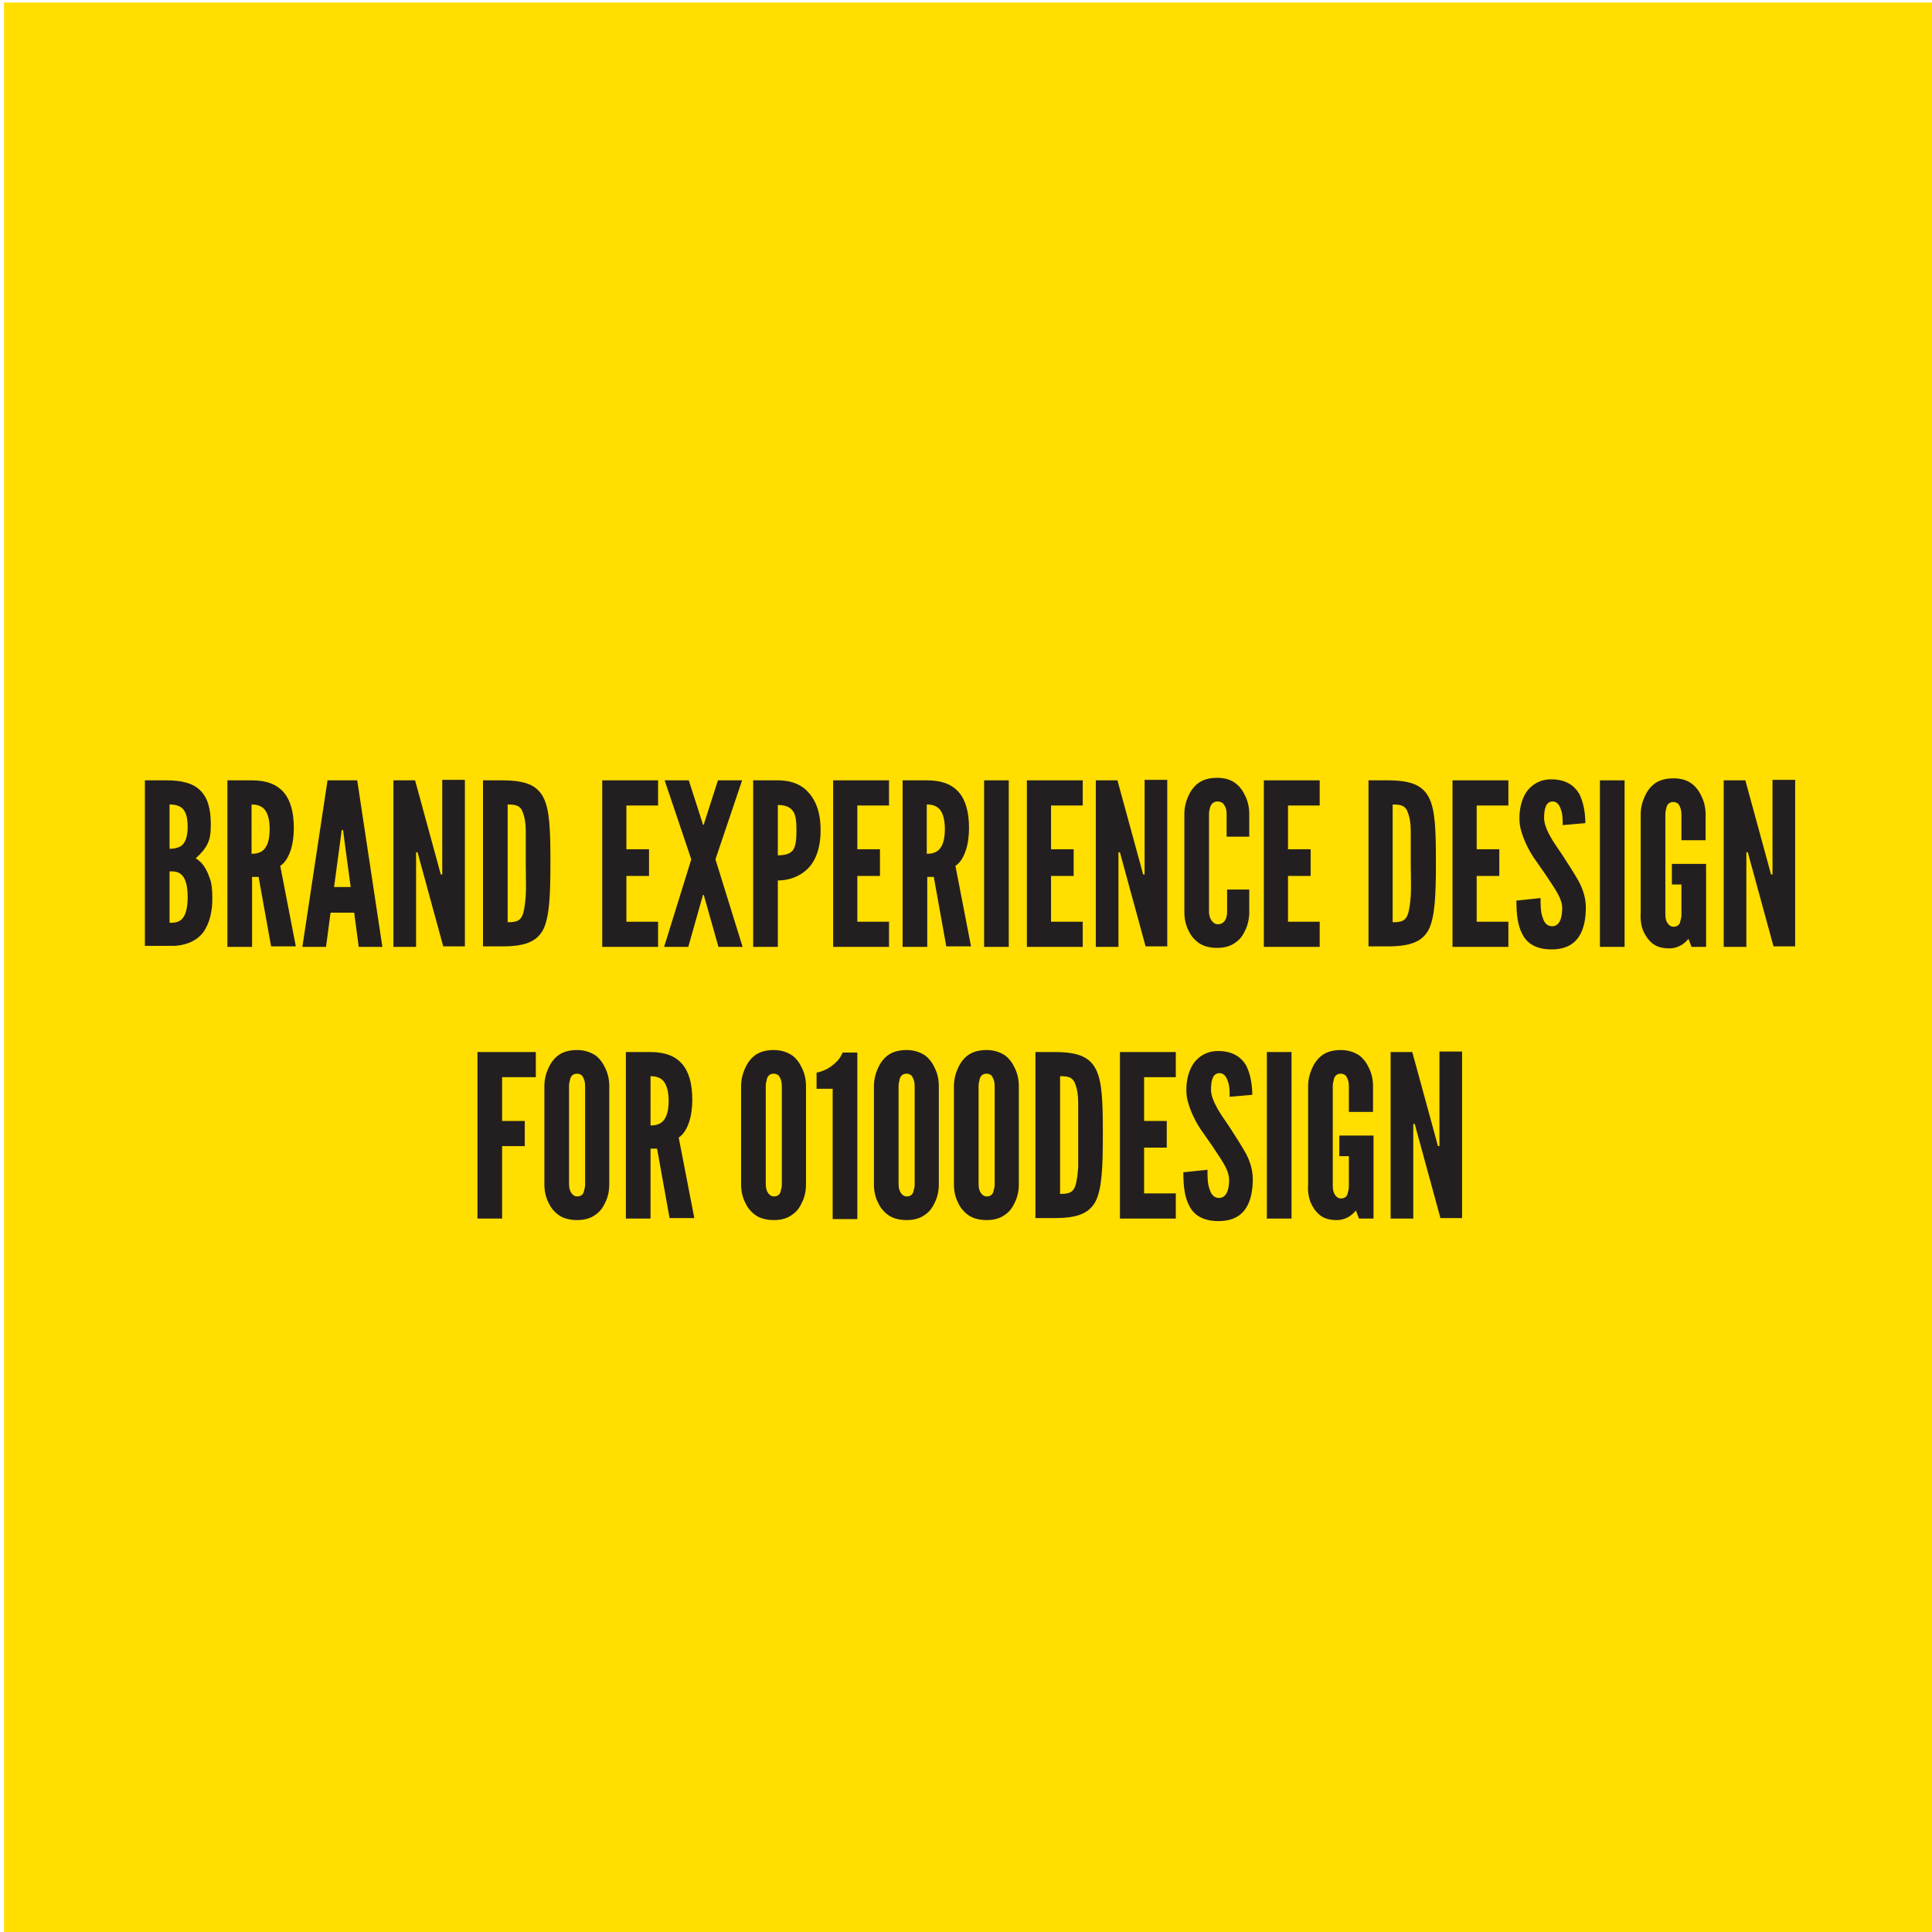 <?xml version="1.0" encoding="utf-8"?>
<!-- Generator: Adobe Illustrator 19.0.0, SVG Export Plug-In . SVG Version: 6.00 Build 0)  -->
<svg version="1.1" id="Layer_1" xmlns="http://www.w3.org/2000/svg" xmlns:xlink="http://www.w3.org/1999/xlink" x="0px" y="0px"
	 viewBox="-447 209 384 384" style="enable-background:new -447 209 384 384;" xml:space="preserve">
<style type="text/css">
	.st0{fill:#FFDE00;}
	.st1{fill:#231F20;}
</style>
<g id="XMLID_928_">
	<rect id="XMLID_1042_" x="-446.2" y="209.5" class="st0" width="384" height="384"/>
</g>
<g id="XMLID_979_">
	<path id="XMLID_1037_" class="st1" d="M-418.2,397.2v-33.1h4.3c2.9,0,5.1,0.5,6.6,1.9s2.2,3.6,2.2,6.8c0,1.6-0.1,2.7-0.6,3.8
		s-1.3,2-2.4,3c1.2,0.7,2.1,1.9,2.8,4c0.4,1,0.5,2.4,0.5,4c0,2.5-0.5,4.7-1.6,6.4s-3.1,2.8-5.9,3h-5.9V397.2z M-413.3,377.7
		c0.4,0,1.3,0,2.2-0.5c0.8-0.5,1.4-1.6,1.4-3.9s-0.6-3.4-1.4-3.9s-1.8-0.5-2.2-0.5V377.7z M-413.3,392.4c0.4,0,1.3,0.1,2.2-0.5
		c0.8-0.6,1.4-1.9,1.4-4.6s-0.6-4-1.4-4.6s-1.8-0.5-2.2-0.5V392.4z"/>
	<path id="XMLID_1034_" class="st1" d="M-393.1,397.2l-2.5-13.9h-1.3v13.9h-4.9v-33.1h4.9c5.8,0,8.3,3.3,8.3,9.5
		c0,3.3-0.9,6.3-2.7,7.5l3.1,16h-4.9V397.2z M-397,378.7c0.7,0,1.6-0.1,2.3-0.7c0.7-0.6,1.3-1.8,1.3-4.2s-0.6-3.6-1.3-4.2
		c-0.7-0.6-1.6-0.7-2.3-0.7V378.7z"/>
	<path id="XMLID_1031_" class="st1" d="M-386.9,397.2l5-33.1h5.9l5,33.1h-4.7l-0.9-6.8h-4.7l-0.9,6.8H-386.9z M-378.7,374.9
		l-0.1-0.9h-0.3l-0.1,0.9l-1.4,10.4h3.3L-378.7,374.9z"/>
	<path id="XMLID_1030_" class="st1" d="M-363.6,379.9l-0.4-1.5h-0.3v18.8h-4.5v-33.1h4.3l4.7,17.2l0.4,1.5h0.3V364h4.5v33.1h-4.3
		L-363.6,379.9z"/>
	<path id="XMLID_1027_" class="st1" d="M-351,397.2v-33.1h3.8c4.5,0,6.9,0.9,8.2,3.4c1.3,2.5,1.4,6.7,1.4,13.1s-0.2,10.6-1.4,13.1
		c-1.3,2.5-3.7,3.4-8.2,3.4h-3.8V397.2z M-346.1,392.3c1.7,0,2.6-0.2,3.1-1.8c0.2-0.8,0.4-1.9,0.5-3.5s0-3.7,0-6.4s0-4.8,0-6.4
		c0-1.5-0.2-2.7-0.5-3.5c-0.5-1.6-1.4-1.8-3.1-1.8V392.3z"/>
	<path id="XMLID_1026_" class="st1" d="M-327.3,364.1h11.1v5h-6.3v8.7h4.5v5.3h-4.5v9.1h6.3v5h-11.1V364.1z"/>
	<path id="XMLID_1025_" class="st1" d="M-310.2,397.2h-4.8l5.4-17.4l-5.3-15.7h4.8l2.7,8.4l0.1,0.4h0.2l0.1-0.4l2.7-8.4h4.8
		l-5.3,15.7l5.4,17.4h-4.8l-2.8-9.9l-0.1-0.4h-0.2l-0.1,0.4L-310.2,397.2z"/>
	<path id="XMLID_1022_" class="st1" d="M-297.3,364.1h4.9c2.1,0,4.2,0.5,5.8,2.1s2.7,4,2.7,7.8s-1.1,6.3-2.7,7.8s-3.7,2.2-5.8,2.2
		v13.2h-4.9V364.1z M-292.4,379c1.5,0,2.4-0.3,3-1c0.5-0.7,0.7-1.9,0.7-3.8s-0.1-3.2-0.7-4s-1.5-1.2-3-1.2V379z"/>
	<path id="XMLID_1021_" class="st1" d="M-281.4,364.1h11.1v5h-6.3v8.7h4.5v5.3h-4.5v9.1h6.3v5h-11.1V364.1z"/>
	<path id="XMLID_1018_" class="st1" d="M-258.9,397.2l-2.5-13.9h-1.3v13.9h-4.9v-33.1h4.9c5.8,0,8.3,3.3,8.3,9.5
		c0,3.3-0.9,6.3-2.7,7.5l3.1,16h-4.9L-258.9,397.2L-258.9,397.2z M-262.8,378.7c0.7,0,1.6-0.1,2.3-0.7c0.7-0.6,1.3-1.8,1.3-4.2
		s-0.6-3.6-1.3-4.2c-0.7-0.6-1.6-0.7-2.3-0.7V378.7z"/>
	<path id="XMLID_1017_" class="st1" d="M-251.4,364.1h4.9v33.1h-4.9V364.1z"/>
	<path id="XMLID_1016_" class="st1" d="M-242.9,364.1h11.1v5h-6.3v8.7h4.5v5.3h-4.5v9.1h6.3v5h-11.1V364.1z"/>
	<path id="XMLID_1015_" class="st1" d="M-224,379.9l-0.4-1.5h-0.3v18.8h-4.5v-33.1h4.3l4.7,17.2l0.4,1.5h0.3V364h4.5v33.1h-4.3
		L-224,379.9z"/>
	<path id="XMLID_1014_" class="st1" d="M-198.7,385.8v4.5c0,1.3-0.3,2.6-0.8,3.6c-0.4,0.9-1,1.8-1.9,2.4c-0.9,0.7-2.1,1.1-3.7,1.1
		s-2.9-0.4-3.8-1.1c-0.9-0.7-1.5-1.5-1.9-2.4c-0.5-1-0.8-2.2-0.8-3.6v-19.5c0-1.3,0.3-2.5,0.8-3.6c0.4-0.9,1-1.8,1.9-2.5
		s2.2-1.1,3.8-1.1s2.8,0.4,3.7,1.1s1.5,1.6,1.9,2.5c0.5,1,0.8,2.2,0.8,3.6v4.5h-4.5v-4.5c0-0.9-0.2-1.5-0.7-2.1
		c-0.2-0.2-0.6-0.4-1.1-0.4c-0.9,0-1.3,0.6-1.5,1.2c-0.1,0.4-0.2,0.8-0.2,1.2v19.5c0,0.9,0.3,1.6,0.8,2.1c0.2,0.2,0.5,0.4,0.9,0.4
		c1,0,1.4-0.5,1.7-1.2c0.1-0.3,0.2-0.7,0.2-1.2v-4.5H-198.7z"/>
	<path id="XMLID_1013_" class="st1" d="M-195.8,364.1h11.1v5h-6.3v8.7h4.5v5.3h-4.5v9.1h6.3v5h-11.1V364.1z"/>
	<path id="XMLID_1010_" class="st1" d="M-175,397.2v-33.1h3.8c4.5,0,6.9,0.9,8.2,3.4s1.4,6.7,1.4,13.1s-0.2,10.6-1.4,13.1
		c-1.3,2.5-3.7,3.4-8.2,3.4h-3.8V397.2z M-170.2,392.3c1.7,0,2.6-0.2,3.1-1.8c0.2-0.8,0.4-1.9,0.5-3.5s0-3.7,0-6.4s0-4.8,0-6.4
		c0-1.5-0.2-2.7-0.5-3.5c-0.5-1.6-1.4-1.8-3.1-1.8V392.3z"/>
	<path id="XMLID_1009_" class="st1" d="M-158.3,364.1h11.1v5h-6.3v8.7h4.5v5.3h-4.5v9.1h6.3v5h-11.1V364.1z"/>
	<path id="XMLID_1008_" class="st1" d="M-136.4,373c0-1.1,0-2.3-0.4-3.2c-0.3-0.9-0.8-1.5-1.6-1.5c-1.3,0-1.7,1.4-1.7,3.3
		c0,1.1,0.5,2.3,1.2,3.6s1.7,2.6,2.6,4c1.1,1.7,2.2,3.4,3.1,5c0.9,1.7,1.4,3.4,1.4,5.2c0,2.2-0.4,4.3-1.4,5.8s-2.7,2.5-5.4,2.5
		c-3.1,0-4.9-1.2-5.8-3c-1-1.8-1.2-4.2-1.2-6.7l4.8-0.5c0,1.4,0,2.8,0.4,3.8c0.3,1.1,0.9,1.8,1.9,1.8c1.4,0,2-1.5,2-3.6
		c0-1.1-0.5-2.3-1.3-3.6c-0.4-0.6-0.8-1.3-1.3-2c-0.9-1.4-2-2.9-3.1-4.5c-1.1-1.7-1.9-3.4-2.4-5.1c-0.3-0.9-0.4-1.8-0.4-2.7
		c0-1.8,0.4-3.7,1.4-5.2c1-1.4,2.6-2.5,4.9-2.5c2.9,0,4.6,1.2,5.6,2.9c0.9,1.8,1.2,4,1.2,5.8L-136.4,373z"/>
	<path id="XMLID_1007_" class="st1" d="M-129,364.1h4.9v33.1h-4.9V364.1z"/>
	<path id="XMLID_1006_" class="st1" d="M-112.8,376v-5.1c0-0.9-0.2-1.5-0.6-2.1c-0.2-0.2-0.6-0.4-1-0.4c-0.9,0-1.3,0.6-1.4,1.2
		c-0.1,0.4-0.2,0.8-0.2,1.2v19.9c0,0.9,0.2,1.6,0.7,2.1c0.2,0.2,0.5,0.4,0.9,0.4c0.9,0,1.3-0.5,1.4-1.2c0.1-0.3,0.2-0.7,0.2-1.2v-6
		h-1.9v-4.1h6.8v16.5h-2.9l-0.6-1.6c-0.9,1.1-2.2,1.9-3.8,1.9c-1.6,0-2.7-0.4-3.5-1.1s-1.3-1.5-1.7-2.4c-0.4-1-0.6-2.2-0.5-3.6
		v-19.5c0-1.3,0.3-2.5,0.8-3.6c0.4-0.9,1-1.8,1.9-2.5s2.2-1.1,3.8-1.1s2.8,0.4,3.7,1.1c0.9,0.7,1.5,1.6,1.9,2.5
		c0.5,1,0.8,2.2,0.8,3.6v5.1L-112.8,376L-112.8,376z"/>
	<path id="XMLID_1005_" class="st1" d="M-99.2,379.9l-0.4-1.5h-0.3v18.8h-4.5v-33.1h4.3l4.7,17.2l0.4,1.5h0.3V364h4.5v33.1h-4.3
		L-99.2,379.9z"/>
	<path id="XMLID_1004_" class="st1" d="M-340.5,423.1h-6.7v8.7h4.5v5h-4.5v14.4h-4.9v-33.1h11.6V423.1z"/>
	<path id="XMLID_1001_" class="st1" d="M-325.9,444.4c0,1.4-0.3,2.6-0.8,3.6c-0.4,0.9-1,1.8-1.9,2.4c-0.9,0.7-2.1,1.1-3.7,1.1
		s-2.9-0.4-3.8-1.1s-1.5-1.5-1.9-2.4c-0.5-1-0.8-2.2-0.8-3.6v-19.5c0-1.3,0.3-2.5,0.8-3.6c0.4-0.9,1-1.8,1.9-2.5s2.2-1.1,3.8-1.1
		s2.8,0.5,3.7,1.1c0.9,0.7,1.5,1.6,1.9,2.5c0.5,1,0.8,2.2,0.8,3.6V444.4z M-330.7,424.9c0-0.9-0.2-1.5-0.6-2.1
		c-0.2-0.2-0.6-0.4-1-0.4c-0.9,0-1.3,0.6-1.4,1.2c-0.1,0.4-0.2,0.8-0.2,1.2v19.5c0,0.9,0.2,1.6,0.7,2.1c0.2,0.2,0.5,0.4,0.9,0.4
		c0.9,0,1.3-0.5,1.4-1.2c0.1-0.3,0.2-0.7,0.2-1.2V424.9z"/>
	<path id="XMLID_998_" class="st1" d="M-313.9,451.2l-2.5-13.9h-1.3v13.9h-4.9v-33.1h4.9c5.8,0,8.3,3.3,8.3,9.5
		c0,3.3-0.9,6.3-2.7,7.5l3.1,16h-4.9V451.2z M-317.7,432.7c0.7,0,1.6-0.1,2.3-0.7c0.7-0.6,1.3-1.8,1.3-4.2c0-2.3-0.6-3.6-1.3-4.2
		c-0.7-0.6-1.6-0.7-2.3-0.7V432.7z"/>
	<path id="XMLID_995_" class="st1" d="M-286.8,444.4c0,1.4-0.3,2.6-0.8,3.6c-0.4,0.9-1,1.8-1.9,2.4c-0.9,0.7-2.1,1.1-3.7,1.1
		s-2.9-0.4-3.8-1.1s-1.5-1.5-1.9-2.4c-0.5-1-0.8-2.2-0.8-3.6v-19.5c0-1.3,0.3-2.5,0.8-3.6c0.4-0.9,1-1.8,1.9-2.5s2.2-1.1,3.8-1.1
		s2.8,0.5,3.7,1.1c0.9,0.7,1.5,1.6,1.9,2.5c0.5,1,0.8,2.2,0.8,3.6V444.4z M-291.6,424.9c0-0.9-0.2-1.5-0.6-2.1
		c-0.2-0.2-0.6-0.4-1-0.4c-0.9,0-1.3,0.6-1.4,1.2c-0.1,0.4-0.2,0.8-0.2,1.2v19.5c0,0.9,0.2,1.6,0.7,2.1c0.2,0.2,0.5,0.4,0.9,0.4
		c0.9,0,1.3-0.5,1.4-1.2c0.1-0.3,0.2-0.7,0.2-1.2V424.9z"/>
	<path id="XMLID_994_" class="st1" d="M-284.7,425.3v-3.1c2-0.4,3.2-1.4,4.1-2.3c0.5-0.5,0.8-1.1,1.1-1.7h2.9v33.1h-4.9v-25.9h-3.2
		V425.3z"/>
	<path id="XMLID_991_" class="st1" d="M-260.4,444.4c0,1.4-0.3,2.6-0.8,3.6c-0.4,0.9-1,1.8-1.9,2.4c-0.9,0.7-2.1,1.1-3.7,1.1
		s-2.9-0.4-3.8-1.1s-1.5-1.5-1.9-2.4c-0.5-1-0.8-2.2-0.8-3.6v-19.5c0-1.3,0.3-2.5,0.8-3.6c0.4-0.9,1-1.8,1.9-2.5s2.2-1.1,3.8-1.1
		s2.8,0.5,3.7,1.1c0.9,0.7,1.5,1.6,1.9,2.5c0.5,1,0.8,2.2,0.8,3.6V444.4z M-265.2,424.9c0-0.9-0.2-1.5-0.6-2.1
		c-0.2-0.2-0.6-0.4-1-0.4c-0.9,0-1.3,0.6-1.4,1.2c-0.1,0.4-0.2,0.8-0.2,1.2v19.5c0,0.9,0.2,1.6,0.7,2.1c0.2,0.2,0.5,0.4,0.9,0.4
		c0.9,0,1.3-0.5,1.4-1.2c0.1-0.3,0.2-0.7,0.2-1.2V424.9z"/>
	<path id="XMLID_988_" class="st1" d="M-244.5,444.4c0,1.4-0.3,2.6-0.8,3.6c-0.4,0.9-1,1.8-1.9,2.4c-0.9,0.7-2.1,1.1-3.7,1.1
		s-2.9-0.4-3.8-1.1c-0.9-0.7-1.5-1.5-1.9-2.4c-0.5-1-0.8-2.2-0.8-3.6v-19.5c0-1.3,0.3-2.5,0.8-3.6c0.4-0.9,1-1.8,1.9-2.5
		s2.2-1.1,3.8-1.1s2.8,0.5,3.7,1.1c0.9,0.7,1.5,1.6,1.9,2.5c0.5,1,0.8,2.2,0.8,3.6V444.4z M-249.3,424.9c0-0.9-0.2-1.5-0.6-2.1
		c-0.2-0.2-0.6-0.4-1-0.4c-0.9,0-1.3,0.6-1.4,1.2c-0.1,0.4-0.2,0.8-0.2,1.2v19.5c0,0.9,0.2,1.6,0.7,2.1c0.2,0.2,0.5,0.4,0.9,0.4
		c0.9,0,1.3-0.5,1.4-1.2c0.1-0.3,0.2-0.7,0.2-1.2L-249.3,424.9L-249.3,424.9z"/>
	<path id="XMLID_985_" class="st1" d="M-241.2,451.2v-33.1h3.8c4.5,0,6.9,0.9,8.2,3.4s1.4,6.7,1.4,13.1c0,6.5-0.2,10.6-1.4,13.1
		c-1.3,2.5-3.7,3.4-8.2,3.4h-3.8V451.2z M-236.3,446.3c1.7,0,2.6-0.2,3.1-1.8c0.2-0.8,0.4-1.9,0.5-3.5c0-1.6,0-3.7,0-6.4
		c0-2.7,0-4.8,0-6.4c0-1.5-0.2-2.7-0.5-3.5c-0.5-1.6-1.4-1.8-3.1-1.8V446.3z"/>
	<path id="XMLID_984_" class="st1" d="M-224.4,418.1h11.1v5h-6.3v8.7h4.5v5.3h-4.5v9.1h6.3v5h-11.1V418.1z"/>
	<path id="XMLID_983_" class="st1" d="M-202.6,427c0-1.1,0-2.3-0.4-3.2c-0.3-0.9-0.8-1.5-1.6-1.5c-1.3,0-1.7,1.3-1.7,3.3
		c0,1.1,0.5,2.3,1.2,3.6c0.7,1.3,1.7,2.6,2.6,4c1.1,1.7,2.2,3.4,3.1,5c0.9,1.7,1.4,3.4,1.4,5.2c0,2.2-0.4,4.3-1.4,5.8
		s-2.7,2.5-5.4,2.5c-3.1,0-4.9-1.2-5.8-3c-1-1.8-1.2-4.2-1.2-6.7l4.8-0.5c0,1.4,0,2.8,0.4,3.8c0.3,1.1,0.9,1.8,1.9,1.8
		c1.4,0,2-1.5,2-3.6c0-1.1-0.5-2.3-1.3-3.6c-0.4-0.6-0.8-1.3-1.3-2c-0.9-1.4-2-2.9-3.1-4.5c-1.1-1.7-1.9-3.4-2.4-5.1
		c-0.3-0.9-0.4-1.8-0.4-2.7c0-1.8,0.4-3.7,1.4-5.2c1-1.4,2.6-2.5,4.9-2.5c2.9,0,4.6,1.2,5.6,2.9c0.9,1.8,1.2,4,1.2,5.8L-202.6,427z"
		/>
	<path id="XMLID_982_" class="st1" d="M-195.2,418.1h4.9v33.1h-4.9V418.1z"/>
	<path id="XMLID_981_" class="st1" d="M-178.9,430v-5.1c0-0.9-0.2-1.5-0.6-2.1c-0.2-0.2-0.6-0.4-1-0.4c-0.9,0-1.3,0.6-1.4,1.2
		c-0.1,0.4-0.2,0.8-0.2,1.2v19.9c0,0.9,0.2,1.6,0.7,2.1c0.2,0.2,0.5,0.4,0.9,0.4c0.9,0,1.3-0.5,1.4-1.2c0.1-0.3,0.2-0.7,0.2-1.2v-6
		h-1.9v-4.1h6.8v16.5h-2.9l-0.6-1.6c-0.9,1.1-2.2,1.9-3.8,1.9s-2.7-0.4-3.5-1.1s-1.3-1.5-1.7-2.4c-0.4-1-0.6-2.2-0.5-3.6v-19.5
		c0-1.3,0.3-2.5,0.8-3.6c0.4-0.9,1-1.8,1.9-2.5s2.2-1.1,3.8-1.1s2.8,0.5,3.7,1.1c0.9,0.7,1.5,1.6,1.9,2.5c0.5,1,0.8,2.2,0.8,3.6v5.1
		L-178.9,430L-178.9,430z"/>
	<path id="XMLID_980_" class="st1" d="M-165.4,433.9l-0.4-1.5h-0.3v18.8h-4.5v-33.1h4.3l4.7,17.2l0.4,1.5h0.3V418h4.5v33.1h-4.3
		L-165.4,433.9z"/>
</g>
</svg>
